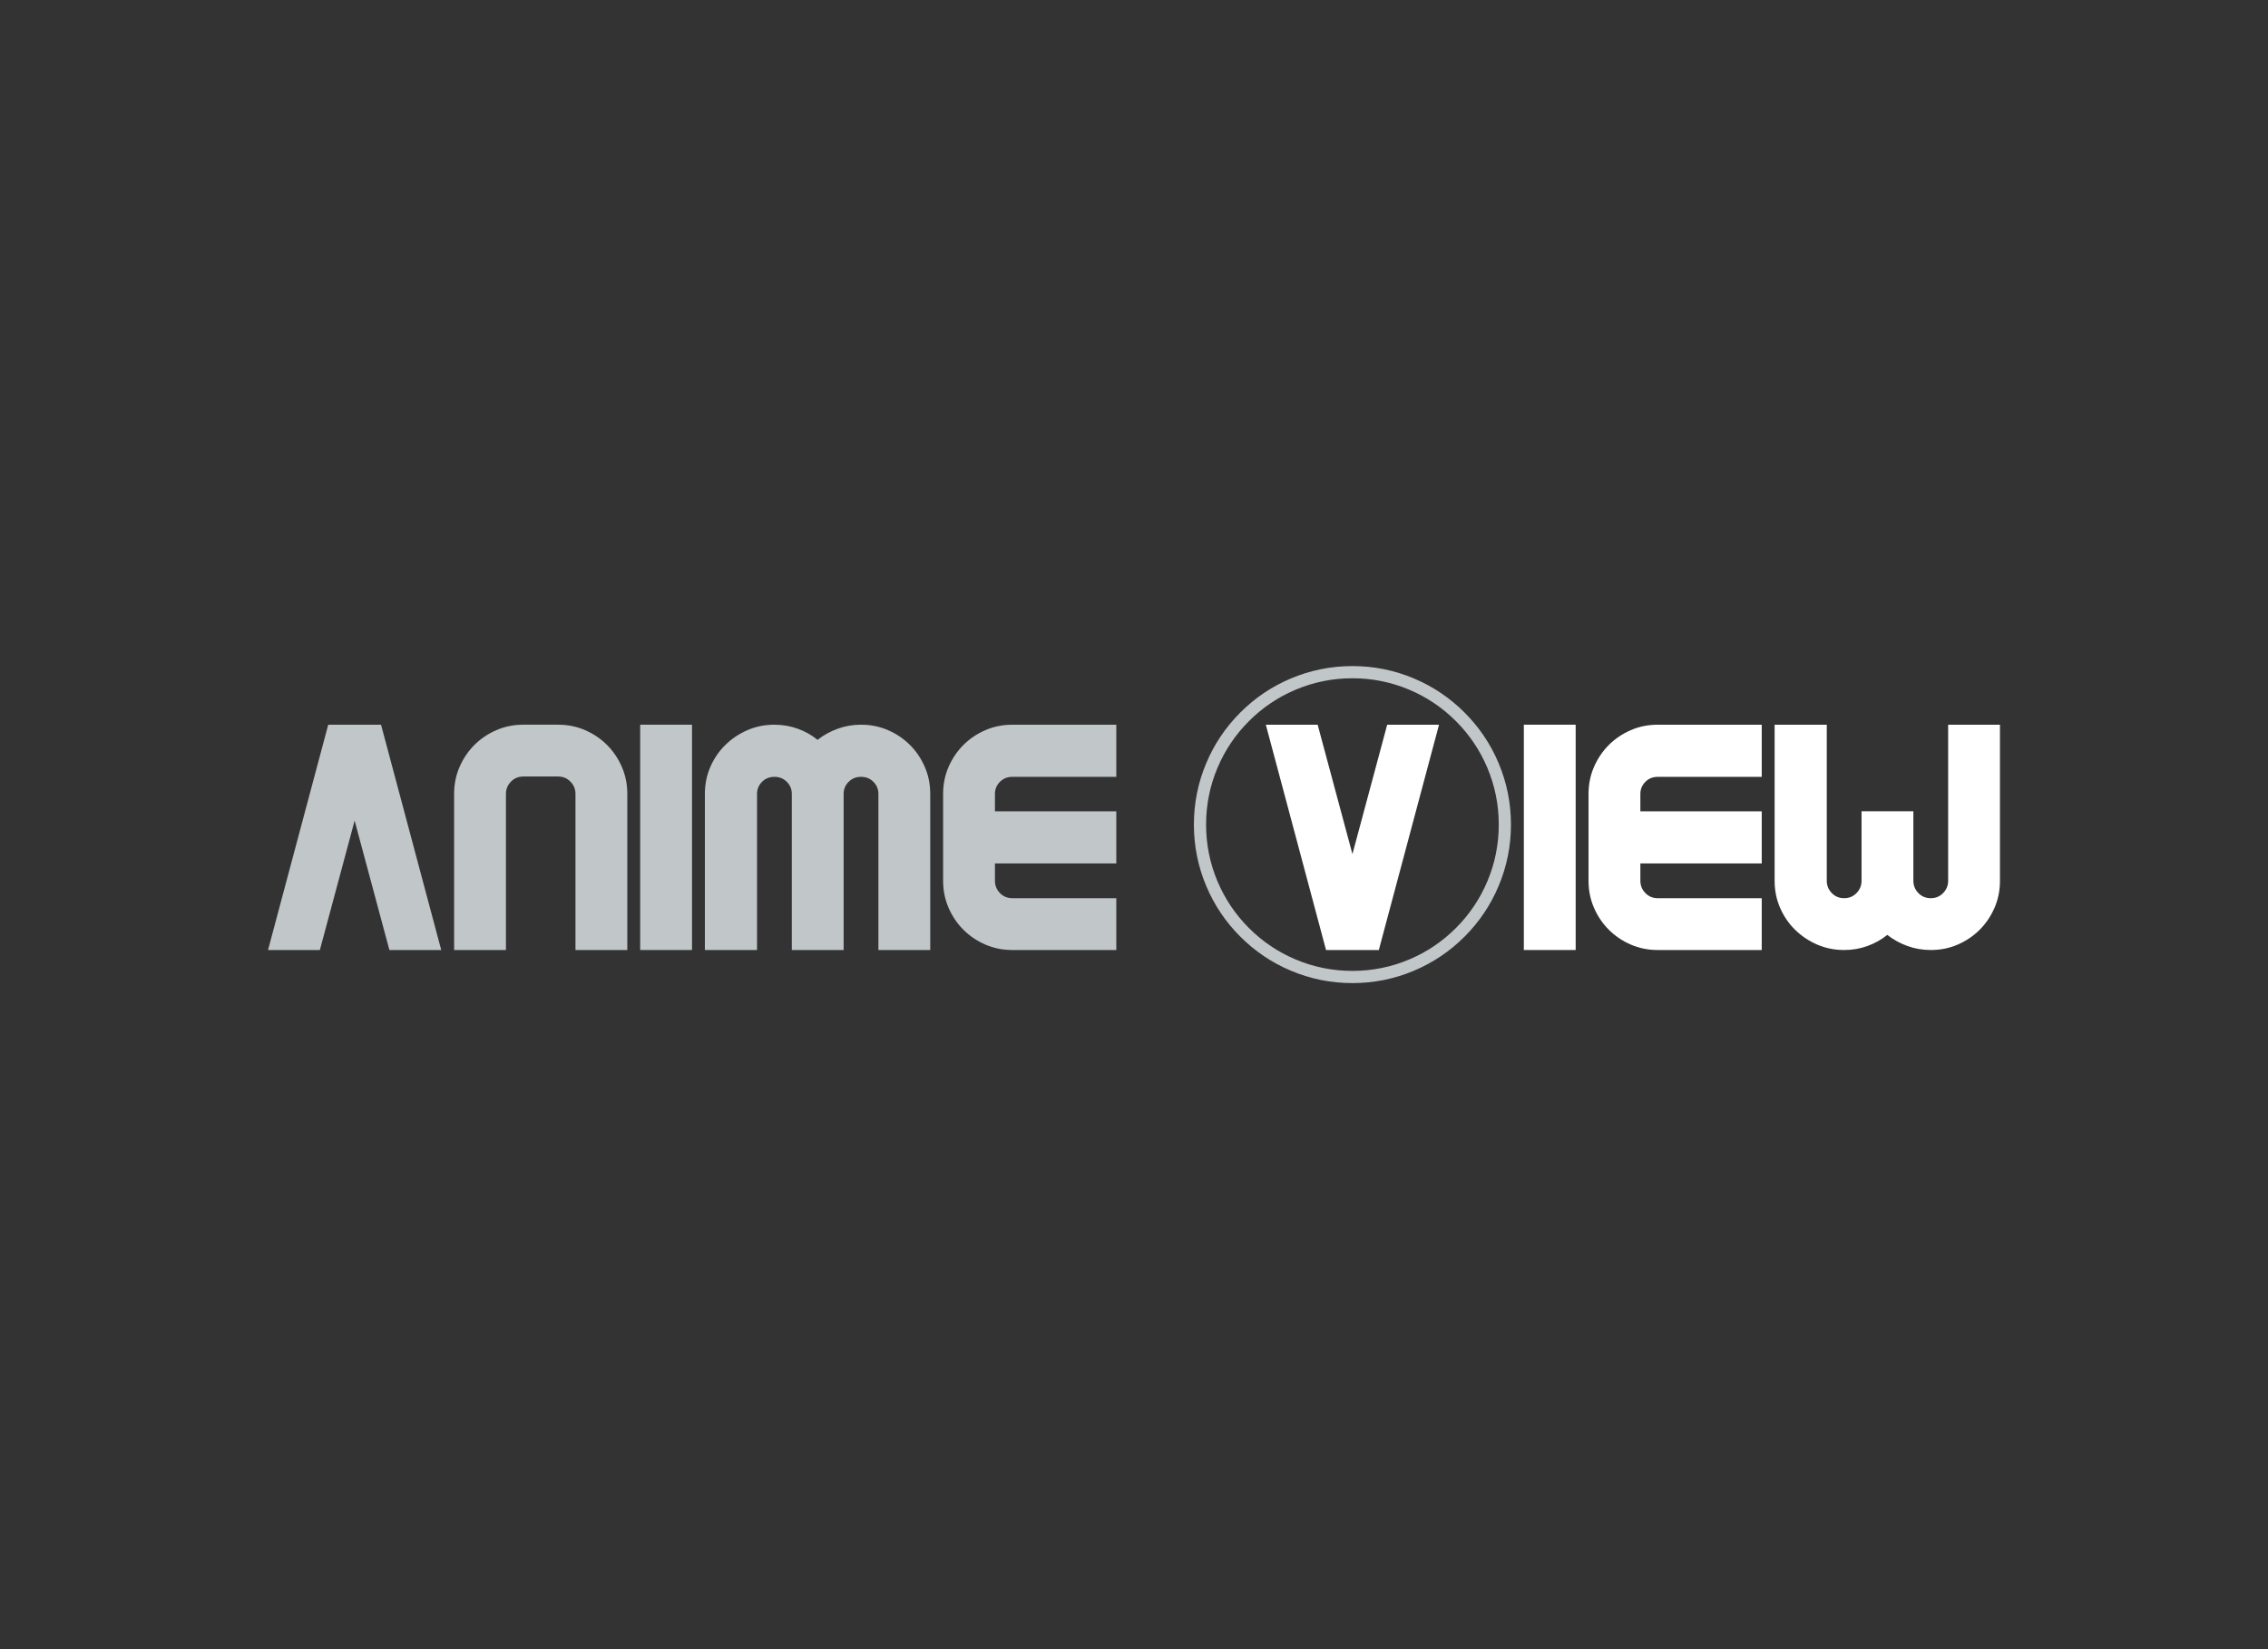 <svg xmlns:mydata="http://www.w3.org/2000/svg" mydata:contrastcolor="ffffff" mydata:template="BlackAndHighlightColorHex1" mydata:presentation="2.5" mydata:layouttype="undefined" mydata:specialfontid="undefined" mydata:id1="079" mydata:id2="784" mydata:companyname="anime view" mydata:companytagline="" version="1.1" xmlns="http://www.w3.org/2000/svg" xmlns:xlink="http://www.w3.org/1999/xlink" viewBox="0 35 550 400"><rect x="0" y="35" width="550" height="400" fill="#333333" stroke="none"/><g fill="none" fill-rule="none" stroke="none" stroke-width="1" stroke-linecap="butt" stroke-linejoin="miter" stroke-miterlimit="10" stroke-dasharray="" stroke-dashoffset="0" font-family="none" font-weight="none" font-size="none" text-anchor="none" style="mix-blend-mode: normal"><g data-paper-data="{&quot;isGlobalGroup&quot;:true,&quot;bounds&quot;:{&quot;x&quot;:65,&quot;y&quot;:196.55492067144078,&quot;width&quot;:420,&quot;height&quot;:76.89010098950516}}"><g data-paper-data="{&quot;isPrimaryText&quot;:true}"><path d="M107.001,265.421h-12.569l-8.431,-31.383l-8.431,31.383h-12.569l14.599,-54.648h0.156h12.491h0.156z" data-paper-data="{&quot;glyphName&quot;:&quot;A&quot;,&quot;glyphIndex&quot;:0,&quot;firstGlyphOfWord&quot;:true,&quot;word&quot;:1}" fill="#c1c6c8" fill-rule="nonzero"></path><path d="M110.123,227.558c0,-2.342 0.442,-4.528 1.327,-6.558c0.885,-2.03 2.082,-3.799 3.591,-5.309c1.509,-1.509 3.279,-2.706 5.309,-3.591c2.03,-0.885 4.216,-1.327 6.558,-1.327h8.431c2.342,0 4.528,0.442 6.558,1.327c2.03,0.885 3.799,2.082 5.309,3.591c1.509,1.509 2.706,3.279 3.591,5.309c0.885,2.03 1.327,4.216 1.327,6.558v37.863h-12.569v-37.863c0,-1.145 -0.403,-2.134 -1.21,-2.967c-0.807,-0.833 -1.809,-1.249 -3.006,-1.249h-8.431c-1.197,0 -2.199,0.416 -3.006,1.249c-0.807,0.833 -1.21,1.822 -1.21,2.967v37.863h-12.569z" data-paper-data="{&quot;glyphName&quot;:&quot;N&quot;,&quot;glyphIndex&quot;:1,&quot;word&quot;:1}" fill="#c1c6c8" fill-rule="nonzero"></path><path d="M155.247,210.774h12.569v54.648h-12.569z" data-paper-data="{&quot;glyphName&quot;:&quot;I&quot;,&quot;glyphIndex&quot;:2,&quot;word&quot;:1}" fill="#c1c6c8" fill-rule="nonzero"></path><path d="M208.802,210.774c2.342,0 4.528,0.442 6.558,1.327c2.03,0.885 3.799,2.082 5.309,3.591c1.509,1.509 2.706,3.279 3.591,5.309c0.885,2.03 1.327,4.216 1.327,6.558v37.863h-12.569v-37.863c0,-1.145 -0.403,-2.121 -1.21,-2.928c-0.807,-0.807 -1.809,-1.21 -3.006,-1.21c-1.197,0 -2.199,0.403 -3.006,1.21c-0.807,0.807 -1.21,1.783 -1.21,2.928v37.863h-12.569v-37.863c0,-1.145 -0.403,-2.121 -1.21,-2.928c-0.807,-0.807 -1.809,-1.21 -3.006,-1.21c-1.197,0 -2.199,0.403 -3.006,1.21c-0.807,0.807 -1.21,1.783 -1.21,2.928v37.863h-12.647v-37.863c0,-2.342 0.442,-4.528 1.327,-6.558c0.885,-2.03 2.095,-3.799 3.63,-5.309c1.535,-1.509 3.318,-2.706 5.348,-3.591c2.03,-0.885 4.216,-1.327 6.558,-1.327c1.978,0 3.864,0.325 5.66,0.976c1.796,0.651 3.396,1.548 4.801,2.693c1.457,-1.145 3.084,-2.043 4.879,-2.693c1.796,-0.651 3.682,-0.976 5.66,-0.976z" data-paper-data="{&quot;glyphName&quot;:&quot;M&quot;,&quot;glyphIndex&quot;:3,&quot;word&quot;:1}" fill="#c1c6c8" fill-rule="nonzero"></path><path d="M245.494,223.421c-1.197,0 -2.199,0.403 -3.006,1.21c-0.807,0.807 -1.21,1.783 -1.21,2.928v4.216h29.432v12.647h-29.432v4.216c0,1.145 0.403,2.134 1.21,2.967c0.807,0.833 1.809,1.249 3.006,1.249h25.216v12.569h-25.216c-2.342,0 -4.528,-0.442 -6.558,-1.327c-2.03,-0.885 -3.799,-2.082 -5.309,-3.591c-1.509,-1.509 -2.706,-3.279 -3.591,-5.309c-0.885,-2.03 -1.327,-4.216 -1.327,-6.558v-21.078c0,-2.342 0.442,-4.528 1.327,-6.558c0.885,-2.03 2.082,-3.799 3.591,-5.309c1.509,-1.509 3.279,-2.706 5.309,-3.591c2.03,-0.885 4.216,-1.327 6.558,-1.327h25.216v12.647z" data-paper-data="{&quot;glyphName&quot;:&quot;E&quot;,&quot;glyphIndex&quot;:4,&quot;lastGlyphOfWord&quot;:true,&quot;word&quot;:1}" fill="#c1c6c8" fill-rule="nonzero"></path><path d="M369.537,210.774h12.569v54.648h-12.569z" data-paper-data="{&quot;glyphName&quot;:&quot;I&quot;,&quot;glyphIndex&quot;:6,&quot;word&quot;:2}" fill="#ffffff" fill-rule="nonzero"></path><path d="M402.013,223.421c-1.197,0 -2.199,0.403 -3.006,1.21c-0.807,0.807 -1.21,1.783 -1.21,2.928v4.216h29.432v12.647h-29.432v4.216c0,1.145 0.403,2.134 1.21,2.967c0.807,0.833 1.809,1.249 3.006,1.249h25.216v12.569h-25.216c-2.342,0 -4.528,-0.442 -6.558,-1.327c-2.03,-0.885 -3.799,-2.082 -5.309,-3.591c-1.509,-1.509 -2.706,-3.279 -3.591,-5.309c-0.885,-2.03 -1.327,-4.216 -1.327,-6.558v-21.078c0,-2.342 0.442,-4.528 1.327,-6.558c0.885,-2.03 2.082,-3.799 3.591,-5.309c1.509,-1.509 3.279,-2.706 5.309,-3.591c2.03,-0.885 4.216,-1.327 6.558,-1.327h25.216v12.647z" data-paper-data="{&quot;glyphName&quot;:&quot;E&quot;,&quot;glyphIndex&quot;:7,&quot;word&quot;:2}" fill="#ffffff" fill-rule="nonzero"></path><path d="M485,210.774v37.863c0,2.342 -0.442,4.528 -1.327,6.558c-0.885,2.03 -2.082,3.799 -3.591,5.309c-1.509,1.509 -3.279,2.706 -5.309,3.591c-2.03,0.885 -4.216,1.327 -6.558,1.327c-1.978,0 -3.864,-0.325 -5.66,-0.976c-1.796,-0.651 -3.422,-1.548 -4.879,-2.693c-1.405,1.145 -3.006,2.043 -4.801,2.693c-1.796,0.651 -3.682,0.976 -5.66,0.976c-2.342,0 -4.528,-0.442 -6.558,-1.327c-2.03,-0.885 -3.812,-2.082 -5.348,-3.591c-1.535,-1.509 -2.745,-3.279 -3.63,-5.309c-0.885,-2.03 -1.327,-4.216 -1.327,-6.558v-37.863h12.647v37.863c0,1.145 0.403,2.134 1.21,2.967c0.807,0.833 1.809,1.249 3.006,1.249c1.197,0 2.199,-0.416 3.006,-1.249c0.807,-0.833 1.21,-1.822 1.21,-2.967v-16.863h12.569v16.863c0,1.145 0.403,2.134 1.21,2.967c0.807,0.833 1.809,1.249 3.006,1.249c1.197,0 2.199,-0.416 3.006,-1.249c0.807,-0.833 1.21,-1.822 1.21,-2.967v-37.863z" data-paper-data="{&quot;glyphName&quot;:&quot;W&quot;,&quot;glyphIndex&quot;:8,&quot;lastGlyphOfWord&quot;:true,&quot;word&quot;:2}" fill="#ffffff" fill-rule="nonzero"></path><g data-paper-data="{&quot;initialText&quot;:&quot;V&quot;,&quot;fillRule&quot;:&quot;nonzero&quot;,&quot;selectedEffects&quot;:{&quot;container&quot;:&quot;circle_simple_outline3&quot;,&quot;transformation&quot;:&quot;&quot;,&quot;pattern&quot;:&quot;&quot;},&quot;blockLetter&quot;:&quot;O&quot;,&quot;blockLetterId&quot;:0,&quot;relativeBoundsIconToContainer&quot;:{&quot;top&quot;:0.040285830571655475,&quot;left&quot;:9.732543225552714e-7},&quot;widthRatioIconToContainer&quot;:0.546243357697531,&quot;heightRatioIconToContainer&quot;:0.7107250971983305,&quot;bounds&quot;:{&quot;x&quot;:289.52424790766395,&quot;y&quot;:196.55492067144078,&quot;width&quot;:76.89010098950519,&quot;height&quot;:76.89010098950516},&quot;isIcon&quot;:&quot;true&quot;,&quot;iconType&quot;:&quot;initial&quot;,&quot;iconStyle&quot;:&quot;icon-in-text&quot;,&quot;rawInitialId&quot;:79,&quot;line&quot;:1,&quot;iconInPrimaryText&quot;:true,&quot;suitableAsStandaloneIcon&quot;:true}" fill-rule="evenodd"><g data-paper-data="{&quot;isPathIcon&quot;:true}"><path d="M313.004,199.577c-4.599,1.945 -8.673,4.691 -12.219,8.238c-3.547,3.547 -6.293,7.62 -8.239,12.22c-2.015,4.763 -3.022,9.751 -3.022,14.965c0,5.214 1.007,10.202 3.022,14.965c1.946,4.6 4.692,8.673 8.239,12.22c3.546,3.547 7.62,6.293 12.219,8.238c4.763,2.015 9.752,3.022 14.965,3.022c5.214,0 10.202,-1.007 14.965,-3.022c4.6,-1.945 8.673,-4.691 12.22,-8.238c3.547,-3.547 6.293,-7.62 8.239,-12.22c2.014,-4.763 3.021,-9.751 3.021,-14.965c0,-5.214 -1.007,-10.202 -3.021,-14.965c-1.946,-4.6 -4.692,-8.673 -8.239,-12.22c-3.547,-3.547 -7.62,-6.293 -12.22,-8.238c-4.763,-2.015 -9.751,-3.022 -14.965,-3.022c-5.213,0 -10.202,1.007 -14.965,3.022zM314.156,267.7c-4.245,-1.796 -8.005,-4.331 -11.28,-7.606c-3.275,-3.275 -5.811,-7.035 -7.606,-11.281c-1.859,-4.395 -2.788,-8.999 -2.788,-13.813c0,-4.814 0.929,-9.418 2.788,-13.813c1.795,-4.245 4.331,-8.006 7.606,-11.281c3.275,-3.275 7.035,-5.81 11.28,-7.606c4.395,-1.858 8.999,-2.788 13.813,-2.788c4.814,0 9.419,0.93 13.813,2.788c4.246,1.796 8.006,4.331 11.281,7.606c3.275,3.275 5.81,7.036 7.606,11.281c1.859,4.395 2.788,8.999 2.788,13.813c0,4.814 -0.929,9.418 -2.788,13.813c-1.796,4.246 -4.331,8.006 -7.606,11.281c-3.275,3.275 -7.035,5.81 -11.281,7.606c-4.394,1.858 -8.999,2.788 -13.813,2.788c-4.814,0 -9.418,-0.93 -13.813,-2.788z" fill="#c1c6c8"></path><path d="M327.969,242.157l8.432,-31.383h12.569l-14.599,54.647h-12.803l-14.599,-54.647h12.569z" fill="#ffffff"></path></g></g></g></g></g></svg>